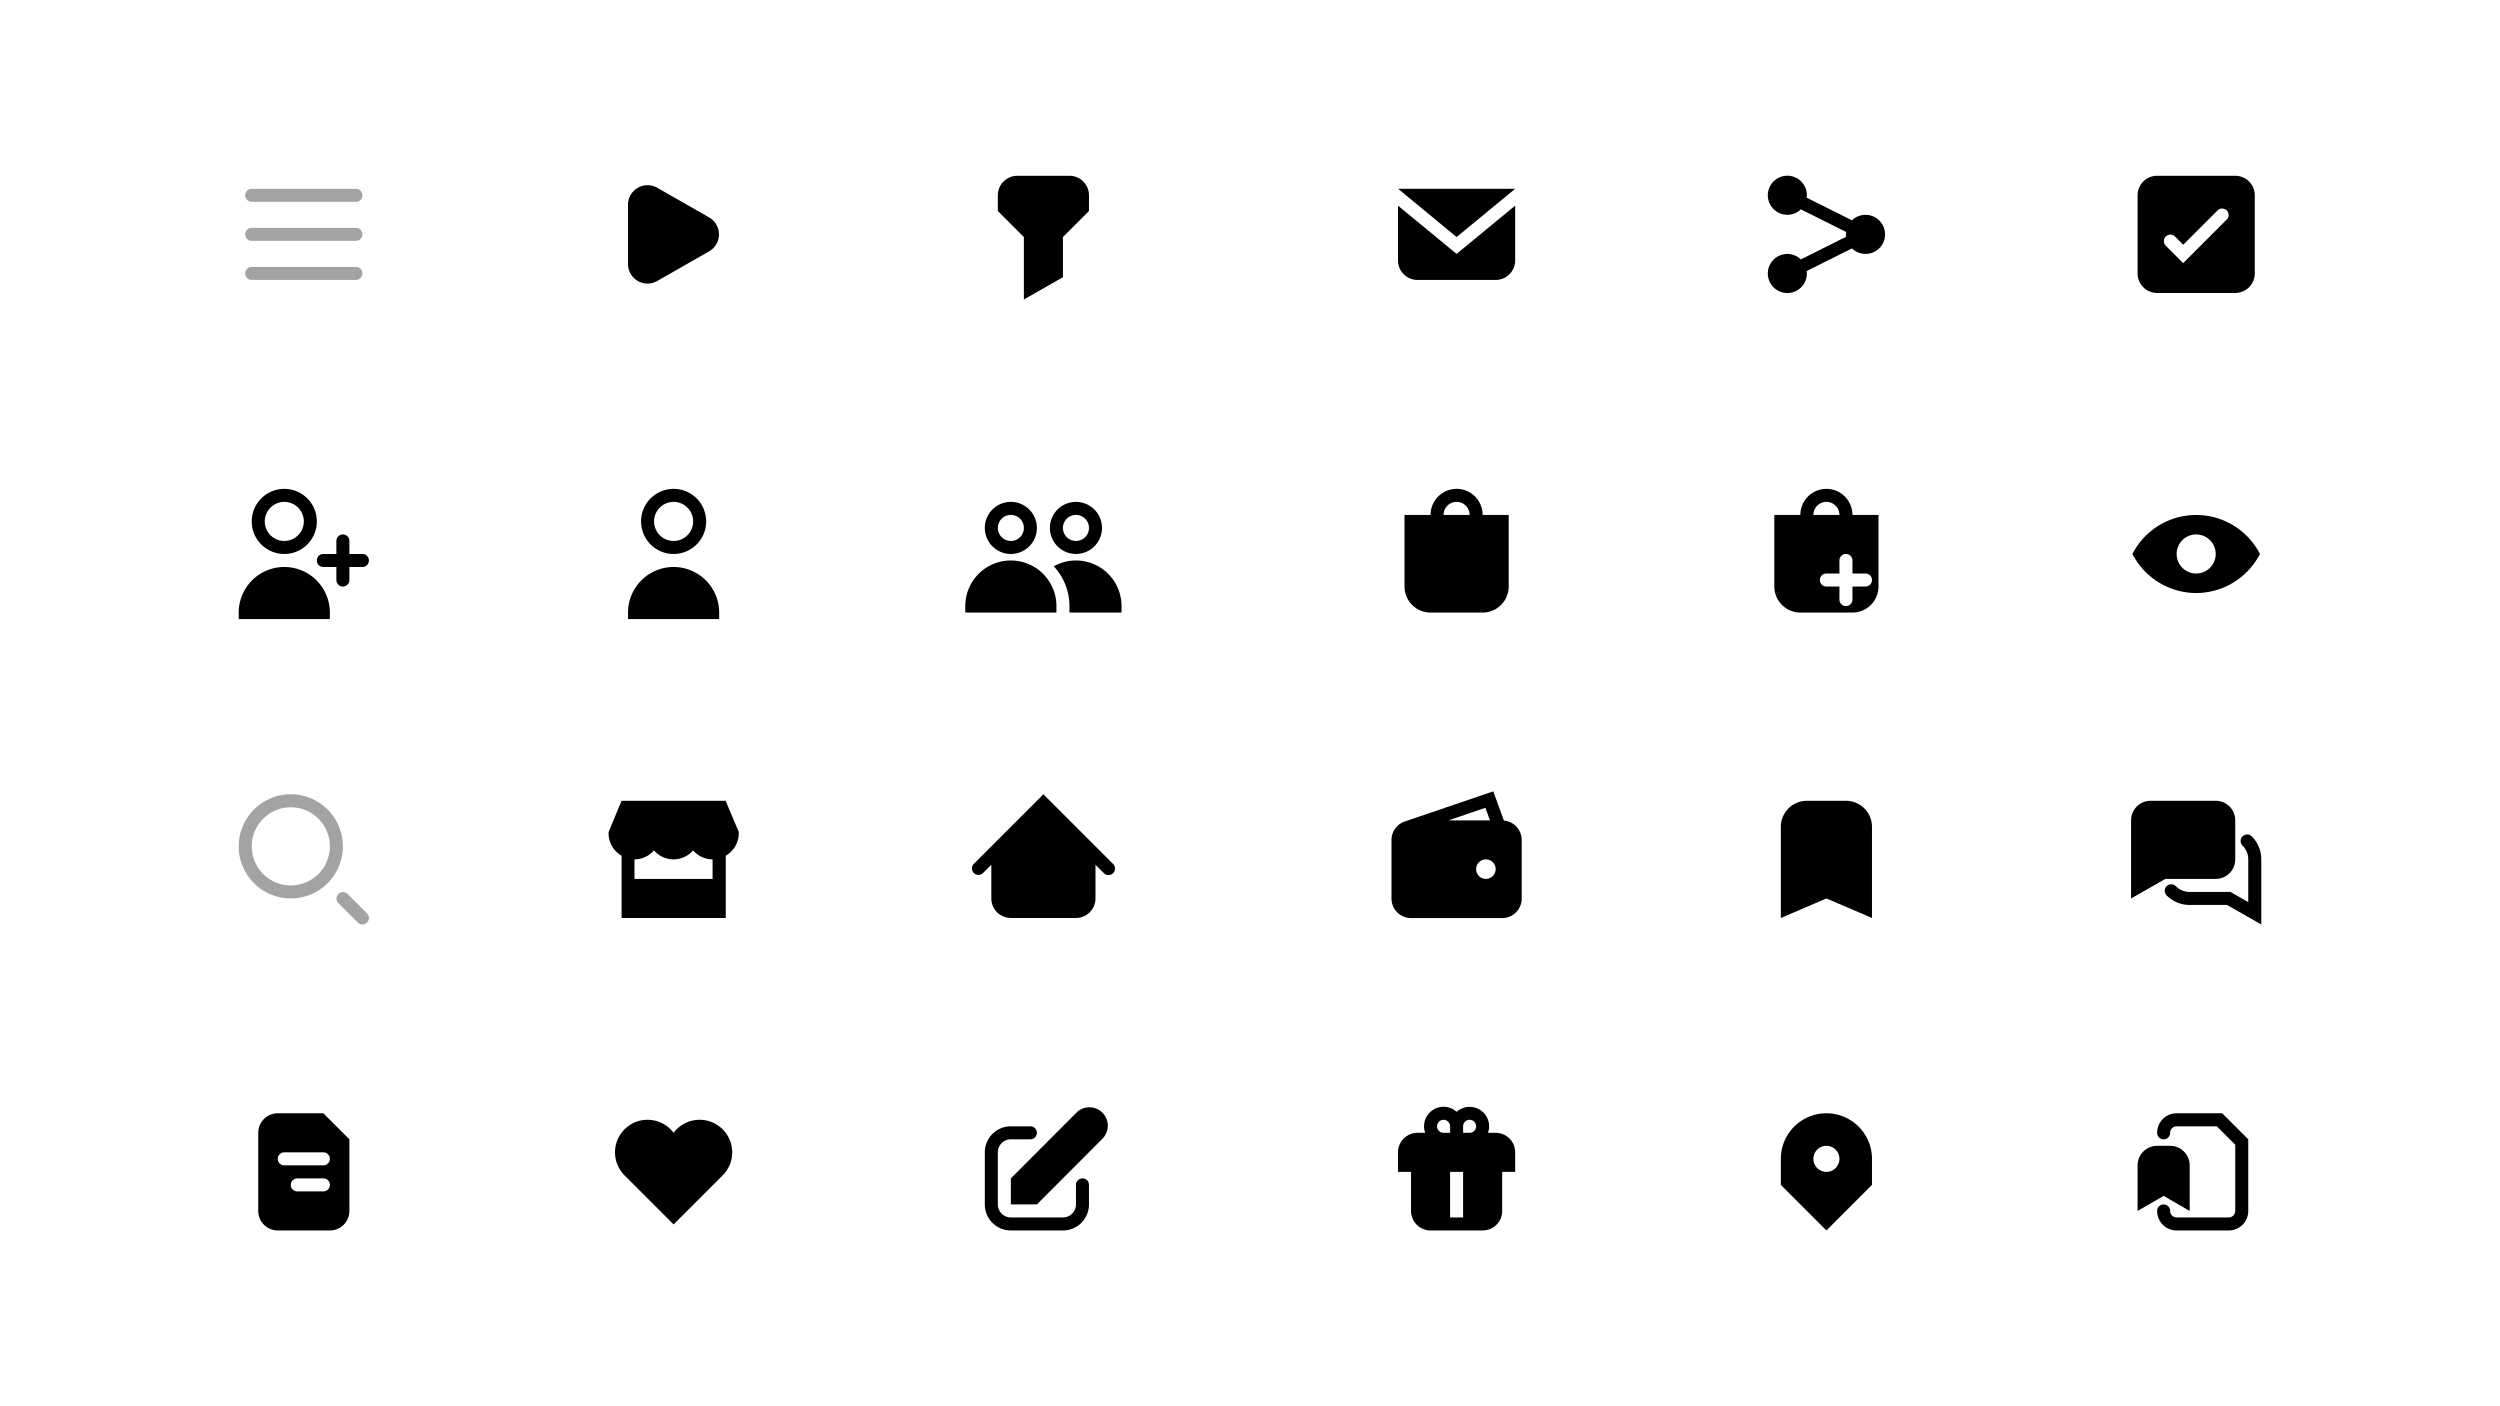 <svg xmlns="http://www.w3.org/2000/svg" viewBox="0 0 1152 648"><defs><style>.cls-1{fill:#a3a3a3;}.cls-2{fill:none;}</style></defs><g id="Layer_1" data-name="Layer 1"><path class="cls-1" d="M164,111H116a3,3,0,0,1,0-6h48a3,3,0,0,1,0,6Z"/><path class="cls-1" d="M164,129H116a3,3,0,0,1,0-6h48a3,3,0,0,1,0,6Z"/><path class="cls-1" d="M164,93H116a3,3,0,0,1,0-6h48a3,3,0,0,1,0,6Z"/><rect class="cls-2" x="103.99" y="72" width="72" height="72"/><path d="M298.39,130.67a9,9,0,0,1-9-9V94.34a9,9,0,0,1,13.47-7.82l23.91,13.67a9,9,0,0,1,0,15.62l-23.91,13.66A9,9,0,0,1,298.39,130.67Z"/><rect class="cls-2" x="274.39" y="72" width="72" height="72"/><path d="M471.8,138V109.24l-12-12V90a9,9,0,0,1,9-9h24a9,9,0,0,1,9,9v7.24l-12,12v18.5Z"/><rect class="cls-2" x="444.8" y="72" width="72" height="72"/><rect class="cls-2" x="805.61" y="504" width="72" height="72"/><path d="M841.61,513a21,21,0,0,0-21,21v12l21,21,21-21V534A21,21,0,0,0,841.61,513Zm0,27a6,6,0,1,1,6-6A6,6,0,0,1,841.61,540Z"/><path d="M859.61,99a8.94,8.94,0,0,0-6.23,2.53L832.5,91.09a9.81,9.81,0,0,0,.11-1.09,9,9,0,1,0-2.77,6.47l20.88,10.44a5.46,5.46,0,0,0,0,2.18l-20.88,10.44a9,9,0,1,0,2.77,6.47,9.81,9.81,0,0,0-.11-1.09l20.88-10.44A9,9,0,1,0,859.61,99Z"/><rect class="cls-2" x="805.61" y="72" width="72" height="72"/><path d="M820.61,423V381a12,12,0,0,1,12-12h18a12,12,0,0,1,12,12v42l-21-9Z"/><rect class="cls-2" x="805.61" y="360" width="72" height="72"/><path class="cls-1" d="M134,414a24,24,0,1,1,24-24A24,24,0,0,1,134,414Zm0-42a18,18,0,1,0,18,18A18,18,0,0,0,134,372Z"/><path class="cls-1" d="M167,426a3,3,0,0,1-2.12-.88l-9-9a3,3,0,0,1,4.24-4.24l9,9a3,3,0,0,1,0,4.24A3,3,0,0,1,167,426Z"/><rect class="cls-2" x="103.99" y="360" width="72" height="72"/><path d="M334.36,369H286.43l-6,14.4v.6a12,12,0,0,0,6,10.33V423h48V394.33a12,12,0,0,0,6-10.33v-.6Zm-6,36h-36v-9a11.91,11.91,0,0,0,9-4.15,11.83,11.83,0,0,0,18,0,11.94,11.94,0,0,0,9,4.15Z"/><rect class="cls-2" x="274.39" y="360" width="72" height="72"/><path d="M512.92,398.13,504.8,390h0l-24-24-24,24h0l-8.12,8.12a3,3,0,0,0,4.24,4.24l3.88-3.88V414a9,9,0,0,0,9,9h30a9,9,0,0,0,9-9V398.49l3.88,3.88a3,3,0,0,0,4.24,0A3,3,0,0,0,512.92,398.13Z"/><rect class="cls-2" x="444.8" y="360" width="72" height="72"/><rect class="cls-2" x="635.2" y="360" width="72" height="72"/><path d="M693,378.12l-4.9-13.47L646.87,378.7a9,9,0,0,0-5.67,8.35v27a9,9,0,0,0,9,9h42a9,9,0,0,0,9-9v-27A9,9,0,0,0,693,378.12Zm-8.53-5.89,2.12,5.82H667.38ZM684.7,405a4.5,4.5,0,1,1,4.5-4.5A4.5,4.5,0,0,1,684.7,405Z"/><path d="M322.39,516a15,15,0,0,0-12,6,15,15,0,0,0-27,9,15.14,15.14,0,0,0,4.4,10.61l22.6,22.6L333,541.61A15,15,0,0,0,322.39,516Z"/><rect class="cls-2" x="274.39" y="504" width="72" height="72"/><path d="M489.8,567h-24a12,12,0,0,1-12-12V531a12,12,0,0,1,12-12h9a3,3,0,0,1,0,6h-9a6,6,0,0,0-6,6v24a6,6,0,0,0,6,6h24a6,6,0,0,0,6-6v-9a3,3,0,0,1,6,0v9A12,12,0,0,1,489.8,567Z"/><path d="M477.8,555h-12V543l30.39-30.46a8.49,8.49,0,0,1,12,12Z"/><rect class="cls-2" x="444.8" y="504" width="72" height="72"/><rect class="cls-2" x="635.2" y="504" width="72" height="72"/><path d="M1042,426l-15.8-9H1009a14.91,14.91,0,0,1-10.61-4.39,3,3,0,0,1,4.25-4.25A8.87,8.87,0,0,0,1009,411h18.79l8.21,4.69V396a8.93,8.93,0,0,0-2.64-6.36,3,3,0,1,1,4.24-4.25A14.88,14.88,0,0,1,1042,396Z"/><path d="M982,414V378a9,9,0,0,1,9-9h30a9,9,0,0,1,9,9v18a9,9,0,0,1-9,9H997.8Z"/><rect class="cls-2" x="976.01" y="360" width="72" height="72"/><path d="M1009,558l-12-6.93L985,558V537a9,9,0,0,1,9-9h6a9,9,0,0,1,9,9Z"/><path d="M1027,567h-24a9,9,0,0,1-9-9,3,3,0,0,1,6,0,3,3,0,0,0,3,3h24a3,3,0,0,0,3-3V527.49l-8.49-8.49H1003a3,3,0,0,0-3,3,3,3,0,0,1-6,0,9,9,0,0,1,9-9h21l12,12v33A9,9,0,0,1,1027,567Z"/><rect class="cls-2" x="976.01" y="504" width="72" height="72"/><path d="M1012,273.27a33.1,33.1,0,0,1-28.55-16.5l-.87-1.5.87-1.51a33,33,0,0,1,57.1,0l.87,1.51-.87,1.5A33.12,33.12,0,0,1,1012,273.27Zm0-27a9,9,0,1,0,9,9A9,9,0,0,0,1012,246.27Z"/><rect class="cls-2" x="976.01" y="219.27" width="72" height="72"/><rect class="cls-2" x="103.99" y="504" width="72" height="72"/><polygon points="698.2 87 644.26 87 671.2 109.23 698.2 87"/><path d="M644.2,94.77V120a9,9,0,0,0,9,9h36a9,9,0,0,0,9-9V94.74L671.2,117Z"/><rect class="cls-2" x="635.2" y="72" width="72" height="72"/><rect class="cls-2" x="635.2" y="72" width="72" height="72"/><rect class="cls-2" x="635.2" y="72" width="72" height="72"/><rect class="cls-2" x="635.2" y="72" width="72" height="72"/><rect class="cls-2" x="635.2" y="72" width="72" height="72"/><path d="M1030,81H994a9,9,0,0,0-9,9v36a9,9,0,0,0,9,9h36a9,9,0,0,0,9-9V90A9,9,0,0,0,1030,81Zm-3.88,20.12L1006,121.24l-8-8a3,3,0,0,1,4.24-4.25l3.79,3.79,15.88-15.88a3,3,0,0,1,4.24,4.24Z"/><rect class="cls-2" x="976.01" y="72" width="72" height="72"/><path d="M853.61,237.27a12,12,0,0,0-24,0h-12v33a12,12,0,0,0,12,12h24a12,12,0,0,0,12-12v-33Zm-12-6a6,6,0,0,1,6,6h-12A6,6,0,0,1,841.61,231.27Zm18,39h-6v6a3,3,0,1,1-6,0v-6h-6a3,3,0,0,1,0-6h6v-6a3,3,0,0,1,6,0v6h6a3,3,0,1,1,0,6Z"/><rect class="cls-2" x="805.61" y="219.27" width="72" height="72"/><path d="M683.2,237.27h0a12,12,0,1,0-24,0h-12v33a12,12,0,0,0,12,12h24a12,12,0,0,0,12-12v-33Zm-18,0a6,6,0,1,1,12,0h-12Z"/><rect class="cls-2" x="635.2" y="219.27" width="72" height="72"/><path d="M131,255.27a15,15,0,1,1,15-15A15,15,0,0,1,131,255.27Zm0-24a9,9,0,1,0,9,9A9,9,0,0,0,131,231.27Z"/><path d="M167,261.27H149a3,3,0,1,1,0-6h18a3,3,0,1,1,0,6Z"/><path d="M158,270.27a3,3,0,0,1-3-3v-18a3,3,0,1,1,6,0v18A3,3,0,0,1,158,270.27Z"/><path d="M152,285.27H110v-3a21,21,0,1,1,42,0Z"/><rect class="cls-2" x="103.99" y="219.27" width="72" height="72"/><path d="M310.4,255.27a15,15,0,1,1,15-15A15,15,0,0,1,310.4,255.27Zm0-24a9,9,0,1,0,9,9A9,9,0,0,0,310.4,231.27Z"/><path d="M331.4,285.27h-42v-3a21,21,0,0,1,42,0Z"/><rect class="cls-2" x="274.39" y="219.27" width="72" height="72"/><path d="M465.8,255.27a12,12,0,1,1,12-12A12,12,0,0,1,465.8,255.27Zm0-18a6,6,0,1,0,6,6A6,6,0,0,0,465.8,237.27Z"/><path d="M495.8,255.27a12,12,0,1,1,12-12A12,12,0,0,1,495.8,255.27Zm0-18a6,6,0,1,0,6,6A6,6,0,0,0,495.8,237.27Z"/><path d="M486.8,282.27h-42v-3a21,21,0,0,1,42,0Z"/><path d="M495.8,258.27a20.93,20.93,0,0,0-10.23,2.67,26.88,26.88,0,0,1,7.23,18.33v3h24v-3A21,21,0,0,0,495.8,258.27Z"/><rect class="cls-2" x="444.8" y="219.27" width="72" height="72"/><path d="M689.2,522h-3.55a8.77,8.77,0,0,0,.55-3,9,9,0,0,0-15-6.66,8.9,8.9,0,0,0-6-2.34,9,9,0,0,0-9,9,8.78,8.78,0,0,0,.56,3H653.2a9,9,0,0,0-9,9v9h6v18a9,9,0,0,0,9,9h24a9,9,0,0,0,9-9V540h6v-9A9,9,0,0,0,689.2,522Zm-24,0a3,3,0,1,1,3-3v3Zm9,39h-6V540h6Zm3-39h-3v-3a3,3,0,1,1,3,3Z"/><path d="M149,513H128a9,9,0,0,0-9,9v36a9,9,0,0,0,9,9h24a9,9,0,0,0,9-9V525Zm0,36H137a3,3,0,0,1,0-6h12a3,3,0,0,1,0,6Zm0-12H131a3,3,0,0,1,0-6h18a3,3,0,0,1,0,6Z"/></g></svg>